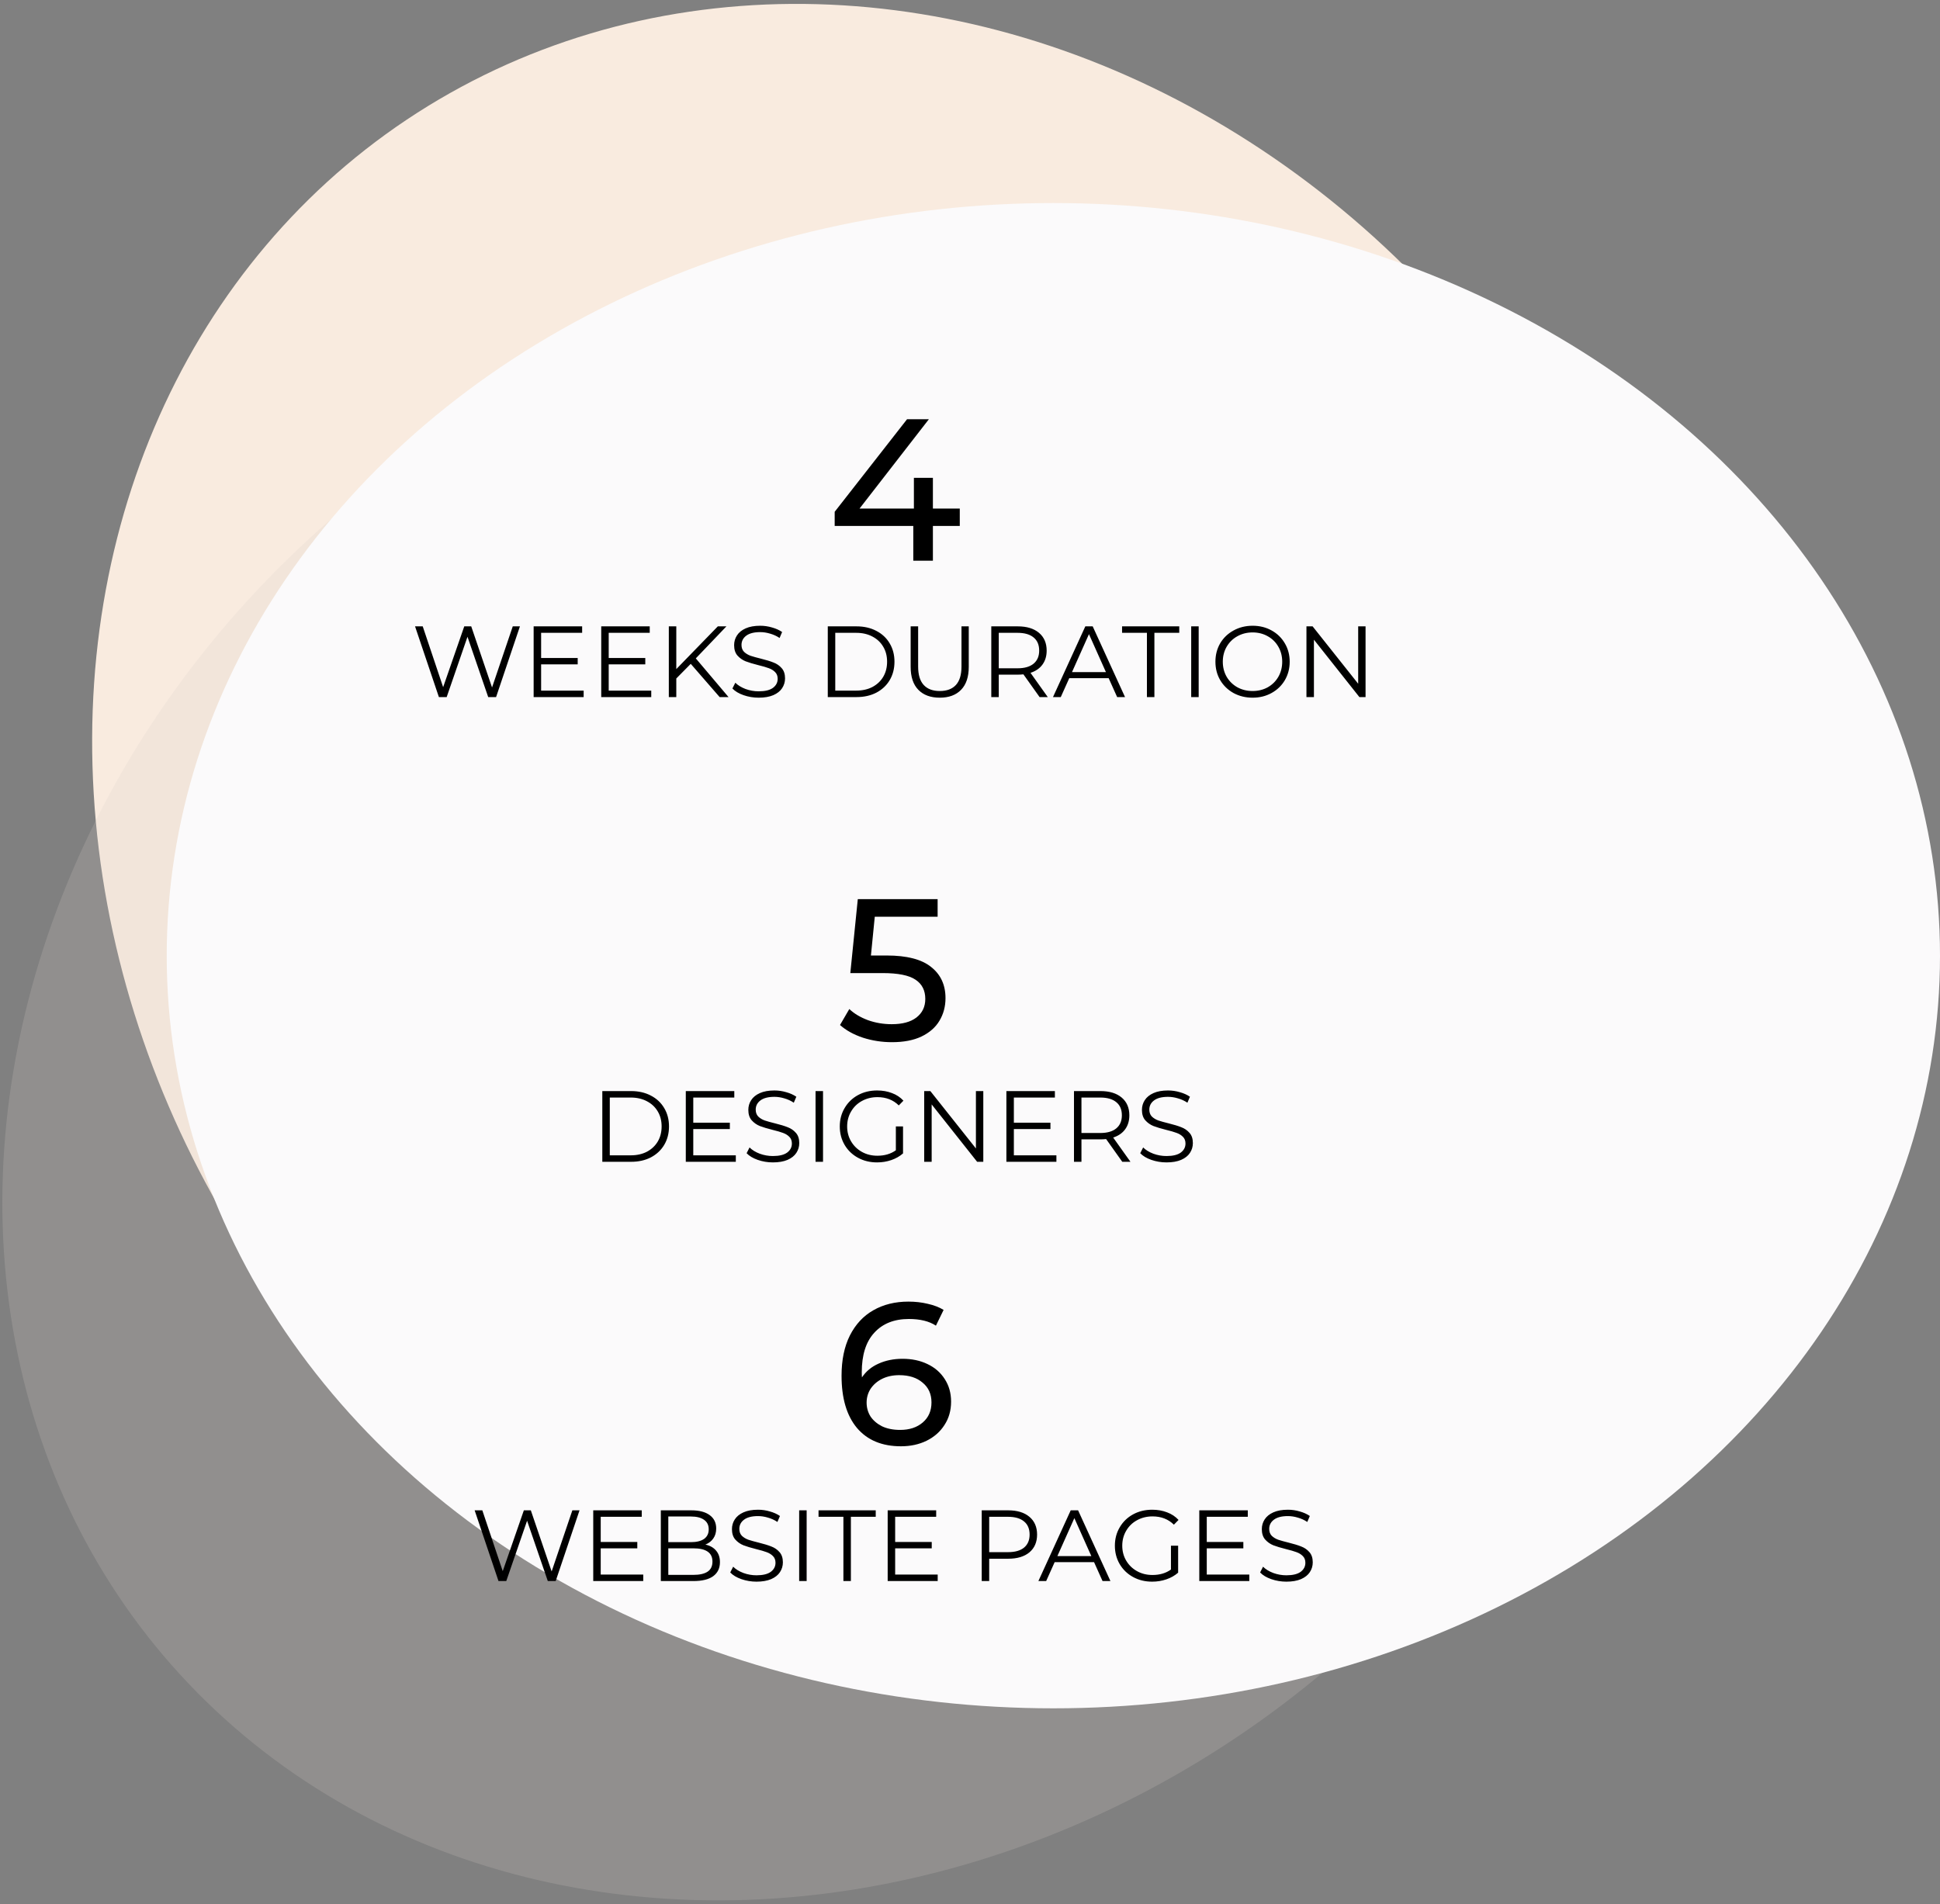 <svg width="384" height="377" viewBox="0 0 384 377" fill="none" xmlns="http://www.w3.org/2000/svg">
<rect x="0" y="0" width="384" height="377" fill="#808080" stroke="none"/>
<ellipse rx="172.36" ry="151.685" transform="matrix(-0.509 -0.861 0.871 -0.491 176.832 166.814)" fill="#F9EBDF"/>
<ellipse rx="173.415" ry="150.773" transform="matrix(0.716 -0.698 0.716 0.698 165 215.815)" fill="#DACDCB" fill-opacity="0.2"/>
<ellipse cx="208.5" cy="189.196" rx="175.5" ry="149" fill="#FBFAFB"/>
<path d="M189.976 104.12H184.656V111H180.776V104.12H165.216V101.32L179.536 83H183.856L170.136 100.68H180.896V94.6H184.656V100.68H189.976V104.12ZM102.914 124L98.194 138H96.634L92.534 126.06L88.414 138H86.874L82.154 124H83.674L87.714 136.04L91.894 124H93.274L97.394 136.1L101.494 124H102.914ZM115.528 136.72V138H105.628V124H115.228V125.28H107.108V130.26H114.348V131.52H107.108V136.72H115.528ZM128.907 136.72V138H119.007V124H128.607V125.28H120.487V130.26H127.727V131.52H120.487V136.72H128.907ZM136.725 131.42L133.865 134.32V138H132.385V124H133.865V132.46L142.085 124H143.785L137.725 130.34L144.205 138H142.445L136.725 131.42ZM150.171 138.12C149.131 138.12 148.131 137.953 147.171 137.62C146.225 137.287 145.491 136.847 144.971 136.3L145.551 135.16C146.058 135.667 146.731 136.08 147.571 136.4C148.411 136.707 149.278 136.86 150.171 136.86C151.425 136.86 152.365 136.633 152.991 136.18C153.618 135.713 153.931 135.113 153.931 134.38C153.931 133.82 153.758 133.373 153.411 133.04C153.078 132.707 152.665 132.453 152.171 132.28C151.678 132.093 150.991 131.893 150.111 131.68C149.058 131.413 148.218 131.16 147.591 130.92C146.965 130.667 146.425 130.287 145.971 129.78C145.531 129.273 145.311 128.587 145.311 127.72C145.311 127.013 145.498 126.373 145.871 125.8C146.245 125.213 146.818 124.747 147.591 124.4C148.365 124.053 149.325 123.88 150.471 123.88C151.271 123.88 152.051 123.993 152.811 124.22C153.585 124.433 154.251 124.733 154.811 125.12L154.311 126.3C153.725 125.913 153.098 125.627 152.431 125.44C151.765 125.24 151.111 125.14 150.471 125.14C149.245 125.14 148.318 125.38 147.691 125.86C147.078 126.327 146.771 126.933 146.771 127.68C146.771 128.24 146.938 128.693 147.271 129.04C147.618 129.373 148.045 129.633 148.551 129.82C149.071 129.993 149.765 130.187 150.631 130.4C151.658 130.653 152.485 130.907 153.111 131.16C153.751 131.4 154.291 131.773 154.731 132.28C155.171 132.773 155.391 133.447 155.391 134.3C155.391 135.007 155.198 135.653 154.811 136.24C154.438 136.813 153.858 137.273 153.071 137.62C152.285 137.953 151.318 138.12 150.171 138.12ZM163.85 124H169.55C171.03 124 172.337 124.3 173.47 124.9C174.604 125.487 175.484 126.313 176.11 127.38C176.737 128.433 177.05 129.64 177.05 131C177.05 132.36 176.737 133.573 176.11 134.64C175.484 135.693 174.604 136.52 173.47 137.12C172.337 137.707 171.03 138 169.55 138H163.85V124ZM169.47 136.72C170.697 136.72 171.77 136.48 172.69 136C173.61 135.507 174.324 134.833 174.83 133.98C175.337 133.113 175.59 132.12 175.59 131C175.59 129.88 175.337 128.893 174.83 128.04C174.324 127.173 173.61 126.5 172.69 126.02C171.77 125.527 170.697 125.28 169.47 125.28H165.33V136.72H169.47ZM186.014 138.12C184.2 138.12 182.787 137.6 181.774 136.56C180.76 135.52 180.254 134.007 180.254 132.02V124H181.734V131.96C181.734 133.587 182.1 134.8 182.834 135.6C183.567 136.4 184.627 136.8 186.014 136.8C187.414 136.8 188.48 136.4 189.214 135.6C189.947 134.8 190.314 133.587 190.314 131.96V124H191.754V132.02C191.754 134.007 191.247 135.52 190.234 136.56C189.234 137.6 187.827 138.12 186.014 138.12ZM205.774 138L202.574 133.5C202.214 133.54 201.84 133.56 201.454 133.56H197.694V138H196.214V124H201.454C203.24 124 204.64 124.427 205.654 125.28C206.667 126.133 207.174 127.307 207.174 128.8C207.174 129.893 206.894 130.82 206.334 131.58C205.787 132.327 205 132.867 203.974 133.2L207.394 138H205.774ZM201.414 132.3C202.8 132.3 203.86 131.993 204.594 131.38C205.327 130.767 205.694 129.907 205.694 128.8C205.694 127.667 205.327 126.8 204.594 126.2C203.86 125.587 202.8 125.28 201.414 125.28H197.694V132.3H201.414ZM219.447 134.26H211.647L209.967 138H208.427L214.827 124H216.287L222.687 138H221.127L219.447 134.26ZM218.907 133.06L215.547 125.54L212.187 133.06H218.907ZM227.02 125.28H222.1V124H233.42V125.28H228.5V138H227.02V125.28ZM235.784 124H237.264V138H235.784V124ZM247.939 138.12C246.552 138.12 245.292 137.813 244.159 137.2C243.039 136.573 242.159 135.72 241.519 134.64C240.892 133.56 240.579 132.347 240.579 131C240.579 129.653 240.892 128.44 241.519 127.36C242.159 126.28 243.039 125.433 244.159 124.82C245.292 124.193 246.552 123.88 247.939 123.88C249.326 123.88 250.572 124.187 251.679 124.8C252.799 125.413 253.679 126.267 254.319 127.36C254.959 128.44 255.279 129.653 255.279 131C255.279 132.347 254.959 133.567 254.319 134.66C253.679 135.74 252.799 136.587 251.679 137.2C250.572 137.813 249.326 138.12 247.939 138.12ZM247.939 136.8C249.046 136.8 250.046 136.553 250.939 136.06C251.832 135.553 252.532 134.86 253.039 133.98C253.546 133.087 253.799 132.093 253.799 131C253.799 129.907 253.546 128.92 253.039 128.04C252.532 127.147 251.832 126.453 250.939 125.96C250.046 125.453 249.046 125.2 247.939 125.2C246.832 125.2 245.826 125.453 244.919 125.96C244.026 126.453 243.319 127.147 242.799 128.04C242.292 128.92 242.039 129.907 242.039 131C242.039 132.093 242.292 133.087 242.799 133.98C243.319 134.86 244.026 135.553 244.919 136.06C245.826 136.553 246.832 136.8 247.939 136.8ZM270.296 124V138H269.076L260.076 126.64V138H258.596V124H259.816L268.836 135.36V124H270.296Z" fill="black"/>
<path d="M178.656 269C180.496 269 182.136 269.347 183.576 270.04C185.043 270.733 186.19 271.733 187.016 273.04C187.843 274.32 188.256 275.8 188.256 277.48C188.256 279.24 187.816 280.787 186.936 282.12C186.083 283.453 184.896 284.493 183.376 285.24C181.883 285.96 180.203 286.32 178.336 286.32C174.576 286.32 171.67 285.107 169.616 282.68C167.59 280.253 166.576 276.813 166.576 272.36C166.576 269.24 167.123 266.587 168.216 264.4C169.336 262.187 170.883 260.52 172.856 259.4C174.856 258.253 177.176 257.68 179.816 257.68C181.176 257.68 182.456 257.827 183.656 258.12C184.856 258.387 185.896 258.787 186.776 259.32L185.256 262.44C183.923 261.56 182.136 261.12 179.896 261.12C176.99 261.12 174.71 262.027 173.056 263.84C171.403 265.627 170.576 268.24 170.576 271.68C170.576 272.107 170.59 272.44 170.616 272.68C171.416 271.48 172.51 270.573 173.896 269.96C175.31 269.32 176.896 269 178.656 269ZM178.176 283.08C180.016 283.08 181.51 282.587 182.656 281.6C183.803 280.613 184.376 279.293 184.376 277.64C184.376 275.987 183.79 274.68 182.616 273.72C181.47 272.733 179.923 272.24 177.976 272.24C176.723 272.24 175.603 272.48 174.616 272.96C173.656 273.44 172.896 274.093 172.336 274.92C171.803 275.747 171.536 276.667 171.536 277.68C171.536 278.667 171.79 279.573 172.296 280.4C172.83 281.2 173.59 281.853 174.576 282.36C175.59 282.84 176.79 283.08 178.176 283.08ZM114.711 299L109.991 313H108.431L104.331 301.06L100.211 313H98.671L93.951 299H95.471L99.511 311.04L103.691 299H105.071L109.191 311.1L113.291 299H114.711ZM127.325 311.72V313H117.425V299H127.025V300.28H118.905V305.26H126.145V306.52H118.905V311.72H127.325ZM139.623 305.78C140.543 305.98 141.25 306.38 141.743 306.98C142.25 307.567 142.503 308.327 142.503 309.26C142.503 310.46 142.057 311.387 141.163 312.04C140.283 312.68 138.977 313 137.243 313H130.803V299H136.843C138.403 299 139.61 299.313 140.463 299.94C141.33 300.567 141.763 301.453 141.763 302.6C141.763 303.373 141.57 304.033 141.183 304.58C140.81 305.113 140.29 305.513 139.623 305.78ZM132.283 300.22V305.3H136.743C137.877 305.3 138.75 305.087 139.363 304.66C139.977 304.22 140.283 303.587 140.283 302.76C140.283 301.933 139.977 301.307 139.363 300.88C138.75 300.44 137.877 300.22 136.743 300.22H132.283ZM137.223 311.78C138.477 311.78 139.423 311.567 140.063 311.14C140.703 310.713 141.023 310.047 141.023 309.14C141.023 307.393 139.757 306.52 137.223 306.52H132.283V311.78H137.223ZM149.742 313.12C148.702 313.12 147.702 312.953 146.742 312.62C145.795 312.287 145.062 311.847 144.542 311.3L145.122 310.16C145.628 310.667 146.302 311.08 147.142 311.4C147.982 311.707 148.848 311.86 149.742 311.86C150.995 311.86 151.935 311.633 152.562 311.18C153.188 310.713 153.502 310.113 153.502 309.38C153.502 308.82 153.328 308.373 152.982 308.04C152.648 307.707 152.235 307.453 151.742 307.28C151.248 307.093 150.562 306.893 149.682 306.68C148.628 306.413 147.788 306.16 147.162 305.92C146.535 305.667 145.995 305.287 145.542 304.78C145.102 304.273 144.882 303.587 144.882 302.72C144.882 302.013 145.068 301.373 145.442 300.8C145.815 300.213 146.388 299.747 147.162 299.4C147.935 299.053 148.895 298.88 150.042 298.88C150.842 298.88 151.622 298.993 152.382 299.22C153.155 299.433 153.822 299.733 154.382 300.12L153.882 301.3C153.295 300.913 152.668 300.627 152.002 300.44C151.335 300.24 150.682 300.14 150.042 300.14C148.815 300.14 147.888 300.38 147.262 300.86C146.648 301.327 146.342 301.933 146.342 302.68C146.342 303.24 146.508 303.693 146.842 304.04C147.188 304.373 147.615 304.633 148.122 304.82C148.642 304.993 149.335 305.187 150.202 305.4C151.228 305.653 152.055 305.907 152.682 306.16C153.322 306.4 153.862 306.773 154.302 307.28C154.742 307.773 154.962 308.447 154.962 309.3C154.962 310.007 154.768 310.653 154.382 311.24C154.008 311.813 153.428 312.273 152.642 312.62C151.855 312.953 150.888 313.12 149.742 313.12ZM158.186 299H159.666V313H158.186V299ZM166.941 300.28H162.021V299H173.341V300.28H168.421V313H166.941V300.28ZM185.606 311.72V313H175.706V299H185.306V300.28H177.186V305.26H184.426V306.52H177.186V311.72H185.606ZM199.559 299C201.346 299 202.746 299.427 203.759 300.28C204.772 301.133 205.279 302.307 205.279 303.8C205.279 305.293 204.772 306.467 203.759 307.32C202.746 308.16 201.346 308.58 199.559 308.58H195.799V313H194.319V299H199.559ZM199.519 307.28C200.906 307.28 201.966 306.98 202.699 306.38C203.432 305.767 203.799 304.907 203.799 303.8C203.799 302.667 203.432 301.8 202.699 301.2C201.966 300.587 200.906 300.28 199.519 300.28H195.799V307.28H199.519ZM216.556 309.26H208.756L207.076 313H205.536L211.936 299H213.396L219.796 313H218.236L216.556 309.26ZM216.016 308.06L212.656 300.54L209.296 308.06H216.016ZM231.777 306H233.197V311.34C232.543 311.913 231.77 312.353 230.877 312.66C229.983 312.967 229.043 313.12 228.057 313.12C226.657 313.12 225.397 312.813 224.277 312.2C223.157 311.587 222.277 310.74 221.637 309.66C220.997 308.567 220.677 307.347 220.677 306C220.677 304.653 220.997 303.44 221.637 302.36C222.277 301.267 223.157 300.413 224.277 299.8C225.397 299.187 226.663 298.88 228.077 298.88C229.143 298.88 230.123 299.053 231.017 299.4C231.91 299.733 232.663 300.233 233.277 300.9L232.357 301.84C231.25 300.747 229.843 300.2 228.137 300.2C227.003 300.2 225.977 300.453 225.057 300.96C224.15 301.453 223.437 302.147 222.917 303.04C222.397 303.92 222.137 304.907 222.137 306C222.137 307.093 222.397 308.08 222.917 308.96C223.437 309.84 224.15 310.533 225.057 311.04C225.963 311.547 226.983 311.8 228.117 311.8C229.557 311.8 230.777 311.44 231.777 310.72V306ZM247.285 311.72V313H237.385V299H246.985V300.28H238.865V305.26H246.105V306.52H238.865V311.72H247.285ZM254.624 313.12C253.584 313.12 252.584 312.953 251.624 312.62C250.678 312.287 249.944 311.847 249.424 311.3L250.004 310.16C250.511 310.667 251.184 311.08 252.024 311.4C252.864 311.707 253.731 311.86 254.624 311.86C255.878 311.86 256.818 311.633 257.444 311.18C258.071 310.713 258.384 310.113 258.384 309.38C258.384 308.82 258.211 308.373 257.864 308.04C257.531 307.707 257.118 307.453 256.624 307.28C256.131 307.093 255.444 306.893 254.564 306.68C253.511 306.413 252.671 306.16 252.044 305.92C251.418 305.667 250.878 305.287 250.424 304.78C249.984 304.273 249.764 303.587 249.764 302.72C249.764 302.013 249.951 301.373 250.324 300.8C250.698 300.213 251.271 299.747 252.044 299.4C252.818 299.053 253.778 298.88 254.924 298.88C255.724 298.88 256.504 298.993 257.264 299.22C258.038 299.433 258.704 299.733 259.264 300.12L258.764 301.3C258.178 300.913 257.551 300.627 256.884 300.44C256.218 300.24 255.564 300.14 254.924 300.14C253.698 300.14 252.771 300.38 252.144 300.86C251.531 301.327 251.224 301.933 251.224 302.68C251.224 303.24 251.391 303.693 251.724 304.04C252.071 304.373 252.498 304.633 253.004 304.82C253.524 304.993 254.218 305.187 255.084 305.4C256.111 305.653 256.938 305.907 257.564 306.16C258.204 306.4 258.744 306.773 259.184 307.28C259.624 307.773 259.844 308.447 259.844 309.3C259.844 310.007 259.651 310.653 259.264 311.24C258.891 311.813 258.311 312.273 257.524 312.62C256.738 312.953 255.771 313.12 254.624 313.12Z" fill="black"/>
<path d="M175.511 189.16C179.511 189.16 182.444 189.92 184.311 191.44C186.204 192.933 187.151 194.987 187.151 197.6C187.151 199.253 186.751 200.747 185.951 202.08C185.177 203.387 183.991 204.427 182.391 205.2C180.817 205.947 178.871 206.32 176.551 206.32C174.577 206.32 172.671 206.027 170.831 205.44C168.991 204.827 167.471 203.987 166.271 202.92L168.111 199.76C169.071 200.667 170.297 201.4 171.791 201.96C173.284 202.493 174.857 202.76 176.511 202.76C178.617 202.76 180.244 202.32 181.391 201.44C182.564 200.533 183.151 199.307 183.151 197.76C183.151 196.08 182.511 194.813 181.231 193.96C179.951 193.08 177.764 192.64 174.671 192.64H168.311L169.791 178H185.591V181.48H173.151L172.391 189.16H175.511ZM119.221 216H124.921C126.401 216 127.708 216.3 128.841 216.9C129.975 217.487 130.855 218.313 131.481 219.38C132.108 220.433 132.421 221.64 132.421 223C132.421 224.36 132.108 225.573 131.481 226.64C130.855 227.693 129.975 228.52 128.841 229.12C127.708 229.707 126.401 230 124.921 230H119.221V216ZM124.841 228.72C126.068 228.72 127.141 228.48 128.061 228C128.981 227.507 129.695 226.833 130.201 225.98C130.708 225.113 130.961 224.12 130.961 223C130.961 221.88 130.708 220.893 130.201 220.04C129.695 219.173 128.981 218.5 128.061 218.02C127.141 217.527 126.068 217.28 124.841 217.28H120.701V228.72H124.841ZM145.645 228.72V230H135.745V216H145.345V217.28H137.225V222.26H144.465V223.52H137.225V228.72H145.645ZM152.984 230.12C151.944 230.12 150.944 229.953 149.984 229.62C149.037 229.287 148.304 228.847 147.784 228.3L148.364 227.16C148.87 227.667 149.544 228.08 150.384 228.4C151.224 228.707 152.09 228.86 152.984 228.86C154.237 228.86 155.177 228.633 155.804 228.18C156.43 227.713 156.744 227.113 156.744 226.38C156.744 225.82 156.57 225.373 156.224 225.04C155.89 224.707 155.477 224.453 154.984 224.28C154.49 224.093 153.804 223.893 152.924 223.68C151.87 223.413 151.03 223.16 150.404 222.92C149.777 222.667 149.237 222.287 148.784 221.78C148.344 221.273 148.124 220.587 148.124 219.72C148.124 219.013 148.31 218.373 148.684 217.8C149.057 217.213 149.63 216.747 150.404 216.4C151.177 216.053 152.137 215.88 153.284 215.88C154.084 215.88 154.864 215.993 155.624 216.22C156.397 216.433 157.064 216.733 157.624 217.12L157.124 218.3C156.537 217.913 155.91 217.627 155.244 217.44C154.577 217.24 153.924 217.14 153.284 217.14C152.057 217.14 151.13 217.38 150.504 217.86C149.89 218.327 149.584 218.933 149.584 219.68C149.584 220.24 149.75 220.693 150.084 221.04C150.43 221.373 150.857 221.633 151.364 221.82C151.884 221.993 152.577 222.187 153.444 222.4C154.47 222.653 155.297 222.907 155.924 223.16C156.564 223.4 157.104 223.773 157.544 224.28C157.984 224.773 158.204 225.447 158.204 226.3C158.204 227.007 158.01 227.653 157.624 228.24C157.25 228.813 156.67 229.273 155.884 229.62C155.097 229.953 154.13 230.12 152.984 230.12ZM161.428 216H162.908V230H161.428V216ZM177.324 223H178.744V228.34C178.09 228.913 177.317 229.353 176.424 229.66C175.53 229.967 174.59 230.12 173.604 230.12C172.204 230.12 170.944 229.813 169.824 229.2C168.704 228.587 167.824 227.74 167.184 226.66C166.544 225.567 166.224 224.347 166.224 223C166.224 221.653 166.544 220.44 167.184 219.36C167.824 218.267 168.704 217.413 169.824 216.8C170.944 216.187 172.21 215.88 173.624 215.88C174.69 215.88 175.67 216.053 176.564 216.4C177.457 216.733 178.21 217.233 178.824 217.9L177.904 218.84C176.797 217.747 175.39 217.2 173.684 217.2C172.55 217.2 171.524 217.453 170.604 217.96C169.697 218.453 168.984 219.147 168.464 220.04C167.944 220.92 167.684 221.907 167.684 223C167.684 224.093 167.944 225.08 168.464 225.96C168.984 226.84 169.697 227.533 170.604 228.04C171.51 228.547 172.53 228.8 173.664 228.8C175.104 228.8 176.324 228.44 177.324 227.72V223ZM194.632 216V230H193.412L184.412 218.64V230H182.932V216H184.152L193.172 227.36V216H194.632ZM209.102 228.72V230H199.202V216H208.802V217.28H200.682V222.26H207.922V223.52H200.682V228.72H209.102ZM222.141 230L218.941 225.5C218.581 225.54 218.207 225.56 217.821 225.56H214.061V230H212.581V216H217.821C219.607 216 221.007 216.427 222.021 217.28C223.034 218.133 223.541 219.307 223.541 220.8C223.541 221.893 223.261 222.82 222.701 223.58C222.154 224.327 221.367 224.867 220.341 225.2L223.761 230H222.141ZM217.781 224.3C219.167 224.3 220.227 223.993 220.961 223.38C221.694 222.767 222.061 221.907 222.061 220.8C222.061 219.667 221.694 218.8 220.961 218.2C220.227 217.587 219.167 217.28 217.781 217.28H214.061V224.3H217.781ZM230.894 230.12C229.854 230.12 228.854 229.953 227.894 229.62C226.947 229.287 226.214 228.847 225.694 228.3L226.274 227.16C226.781 227.667 227.454 228.08 228.294 228.4C229.134 228.707 230.001 228.86 230.894 228.86C232.147 228.86 233.087 228.633 233.714 228.18C234.341 227.713 234.654 227.113 234.654 226.38C234.654 225.82 234.481 225.373 234.134 225.04C233.801 224.707 233.387 224.453 232.894 224.28C232.401 224.093 231.714 223.893 230.834 223.68C229.781 223.413 228.941 223.16 228.314 222.92C227.687 222.667 227.147 222.287 226.694 221.78C226.254 221.273 226.034 220.587 226.034 219.72C226.034 219.013 226.221 218.373 226.594 217.8C226.967 217.213 227.541 216.747 228.314 216.4C229.087 216.053 230.047 215.88 231.194 215.88C231.994 215.88 232.774 215.993 233.534 216.22C234.307 216.433 234.974 216.733 235.534 217.12L235.034 218.3C234.447 217.913 233.821 217.627 233.154 217.44C232.487 217.24 231.834 217.14 231.194 217.14C229.967 217.14 229.041 217.38 228.414 217.86C227.801 218.327 227.494 218.933 227.494 219.68C227.494 220.24 227.661 220.693 227.994 221.04C228.341 221.373 228.767 221.633 229.274 221.82C229.794 221.993 230.487 222.187 231.354 222.4C232.381 222.653 233.207 222.907 233.834 223.16C234.474 223.4 235.014 223.773 235.454 224.28C235.894 224.773 236.114 225.447 236.114 226.3C236.114 227.007 235.921 227.653 235.534 228.24C235.161 228.813 234.581 229.273 233.794 229.62C233.007 229.953 232.041 230.12 230.894 230.12Z" fill="black"/>
</svg>
